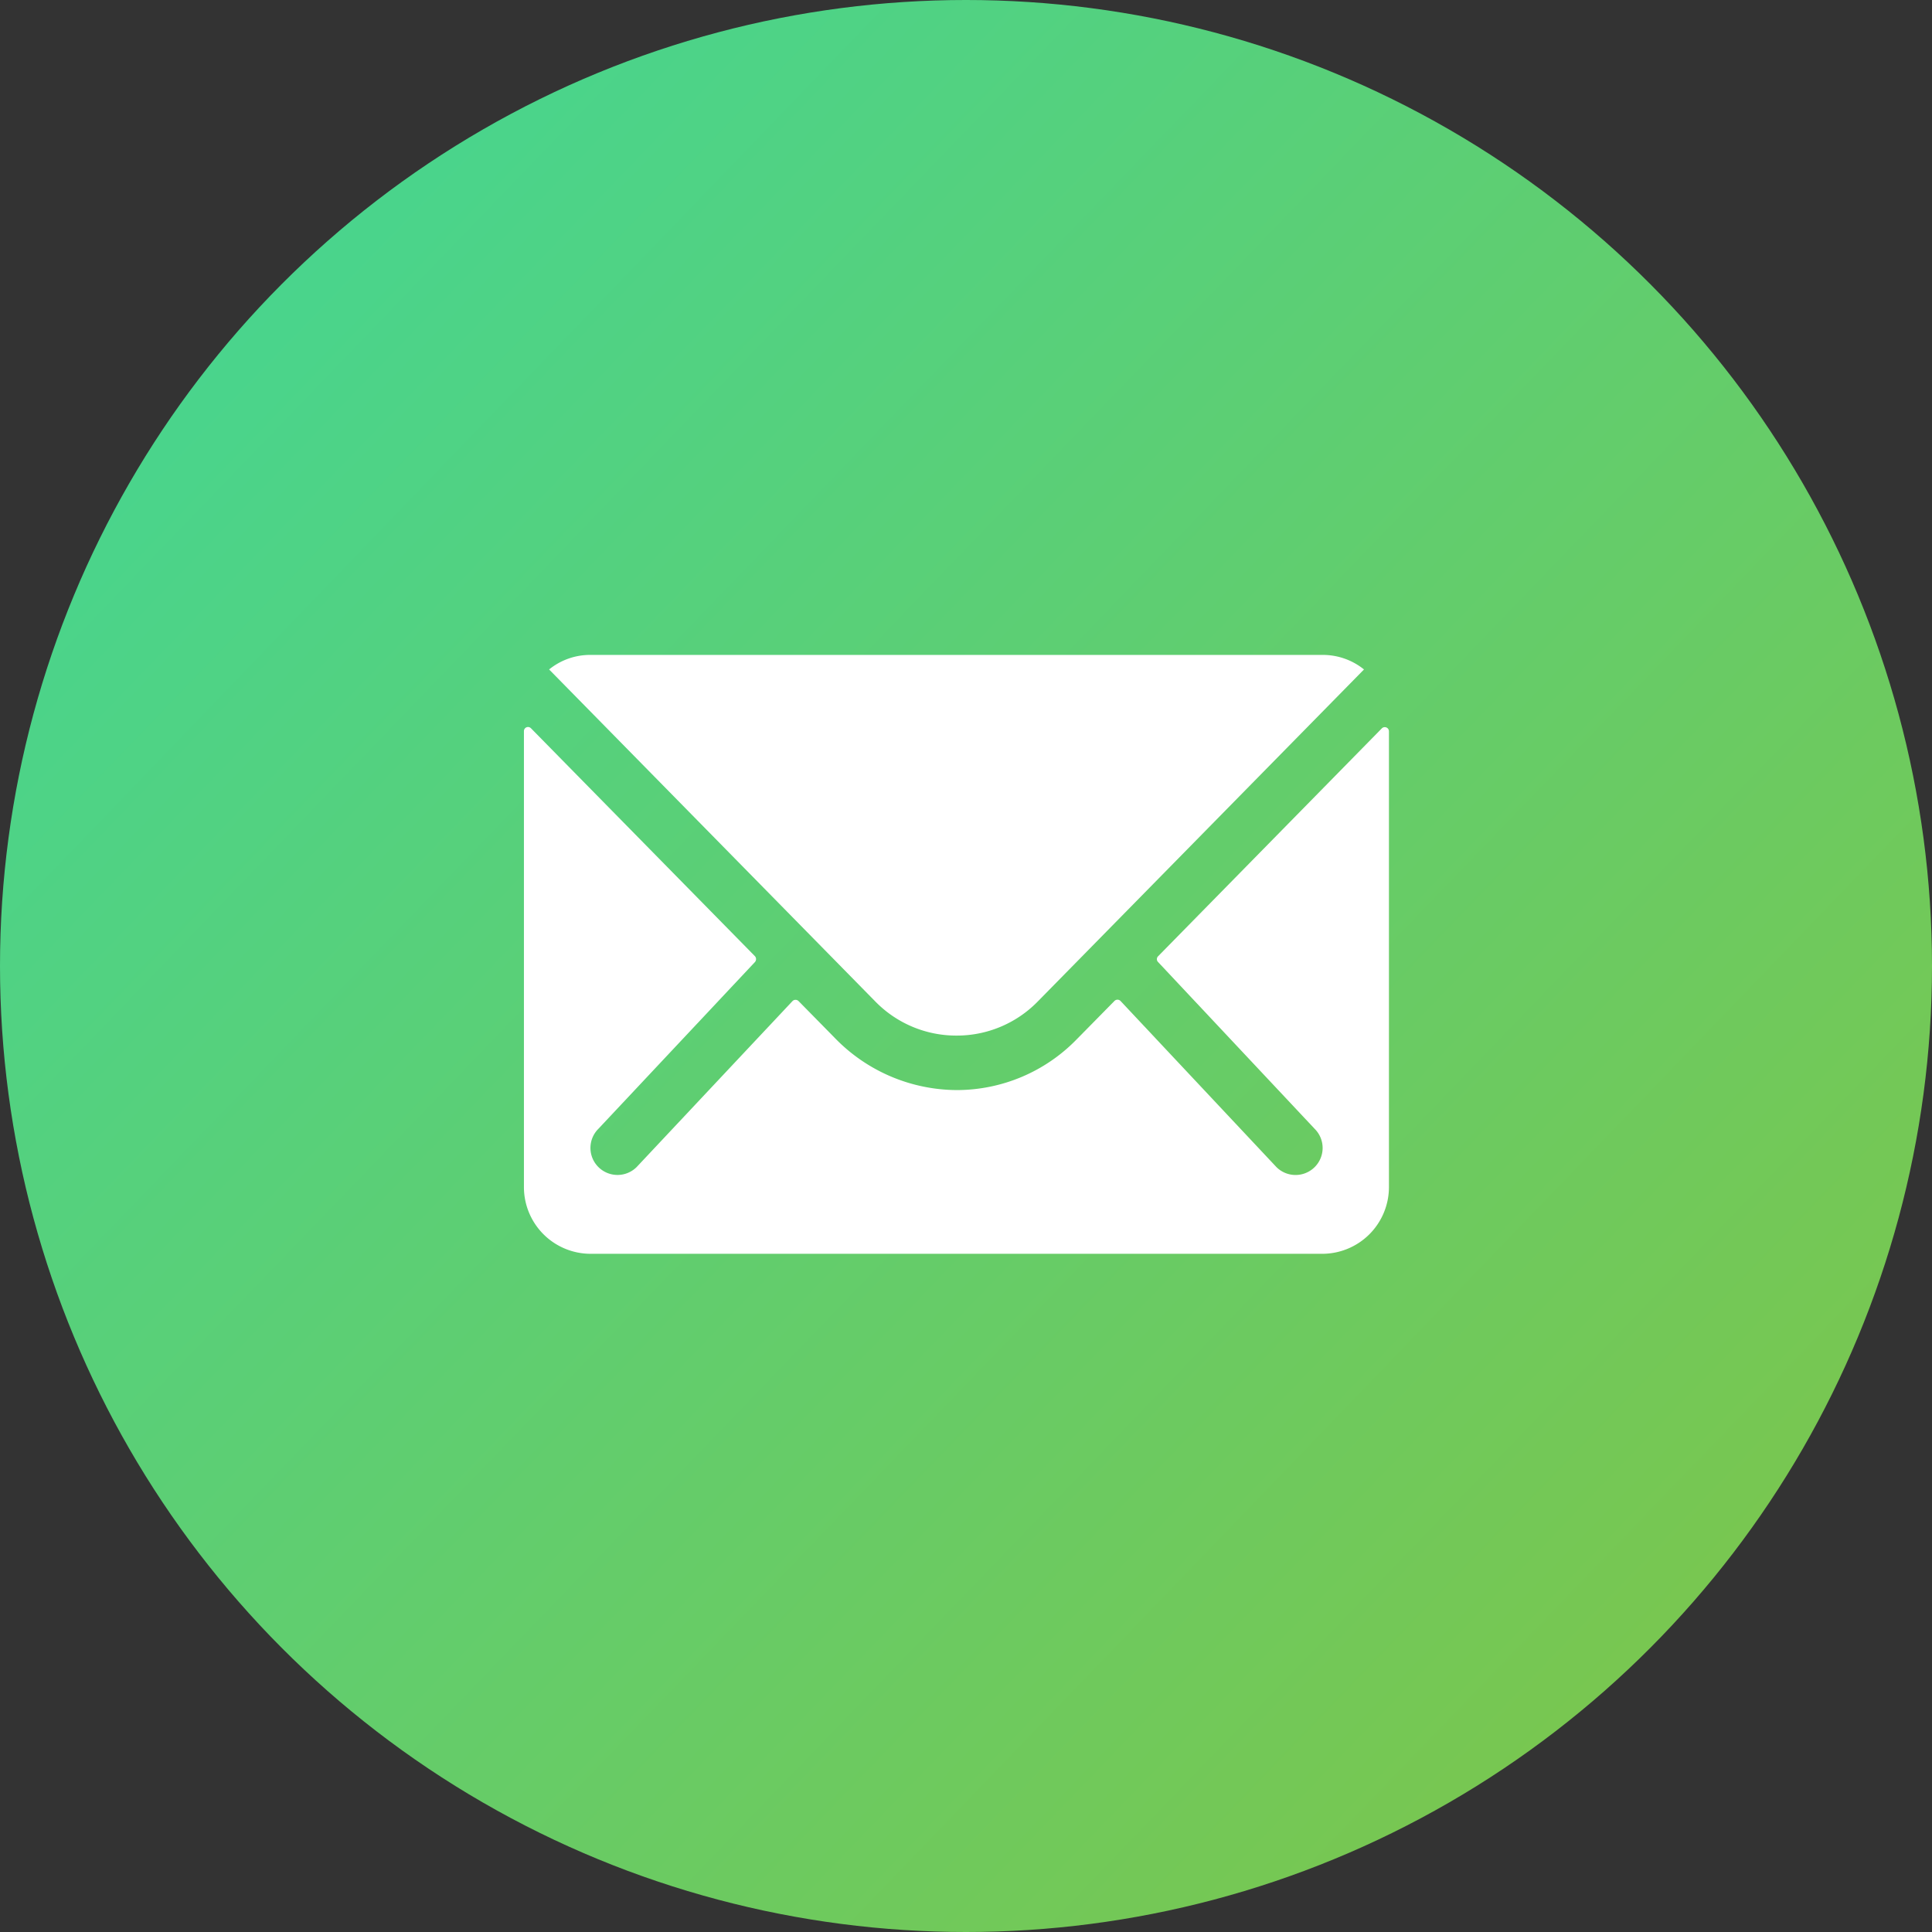 <svg xmlns="http://www.w3.org/2000/svg" xmlns:xlink="http://www.w3.org/1999/xlink" width="59" height="59" viewBox="0 0 59 59"><rect x="0" y="0" width="59" height="59" fill="#333333" stroke="none"/><defs><linearGradient id="linear-gradient" x1="-0.072" y1="-0.032" x2="1" y2="1" gradientUnits="objectBoundingBox"><stop offset="0" stop-color="#3cd89d"/><stop offset="1" stop-color="#82c444"/></linearGradient></defs><g id="email_icon" transform="translate(-179 -1658)"><circle id="Ellipse_36" data-name="Ellipse 36" cx="29.5" cy="29.5" r="29.5" transform="translate(179 1658)" fill="url(#linear-gradient)"/><g id="Icon_ionic-ios-mail" data-name="Icon ionic-ios-mail" transform="translate(191.625 1670.125)"><path id="Path_7701" data-name="Path 7701" d="M29.575,10.353l-6.833,6.96a.123.123,0,0,0,0,.178l4.781,5.093a.824.824,0,0,1,0,1.168.828.828,0,0,1-1.168,0l-4.762-5.074a.13.13,0,0,0-.184,0l-1.162,1.181A5.113,5.113,0,0,1,16.6,21.4a5.215,5.215,0,0,1-3.721-1.581l-1.118-1.137a.13.13,0,0,0-.184,0L6.817,23.751a.828.828,0,0,1-1.168,0,.824.824,0,0,1,0-1.168L10.43,17.49a.135.135,0,0,0,0-.178l-6.839-6.96a.125.125,0,0,0-.216.089V24.367A2.038,2.038,0,0,0,5.407,26.4H27.759a2.038,2.038,0,0,0,2.032-2.032V10.442A.127.127,0,0,0,29.575,10.353Z" transform="translate(0 -0.236)" fill="#fff"/><path id="Path_7702" data-name="Path 7702" d="M16.665,19.5a3.452,3.452,0,0,0,2.483-1.041L29.111,8.319a2,2,0,0,0-1.257-.444H5.483a1.983,1.983,0,0,0-1.257.444L14.189,18.46A3.453,3.453,0,0,0,16.665,19.5Z" transform="translate(-0.082 0)" fill="#fff"/></g></g></svg>